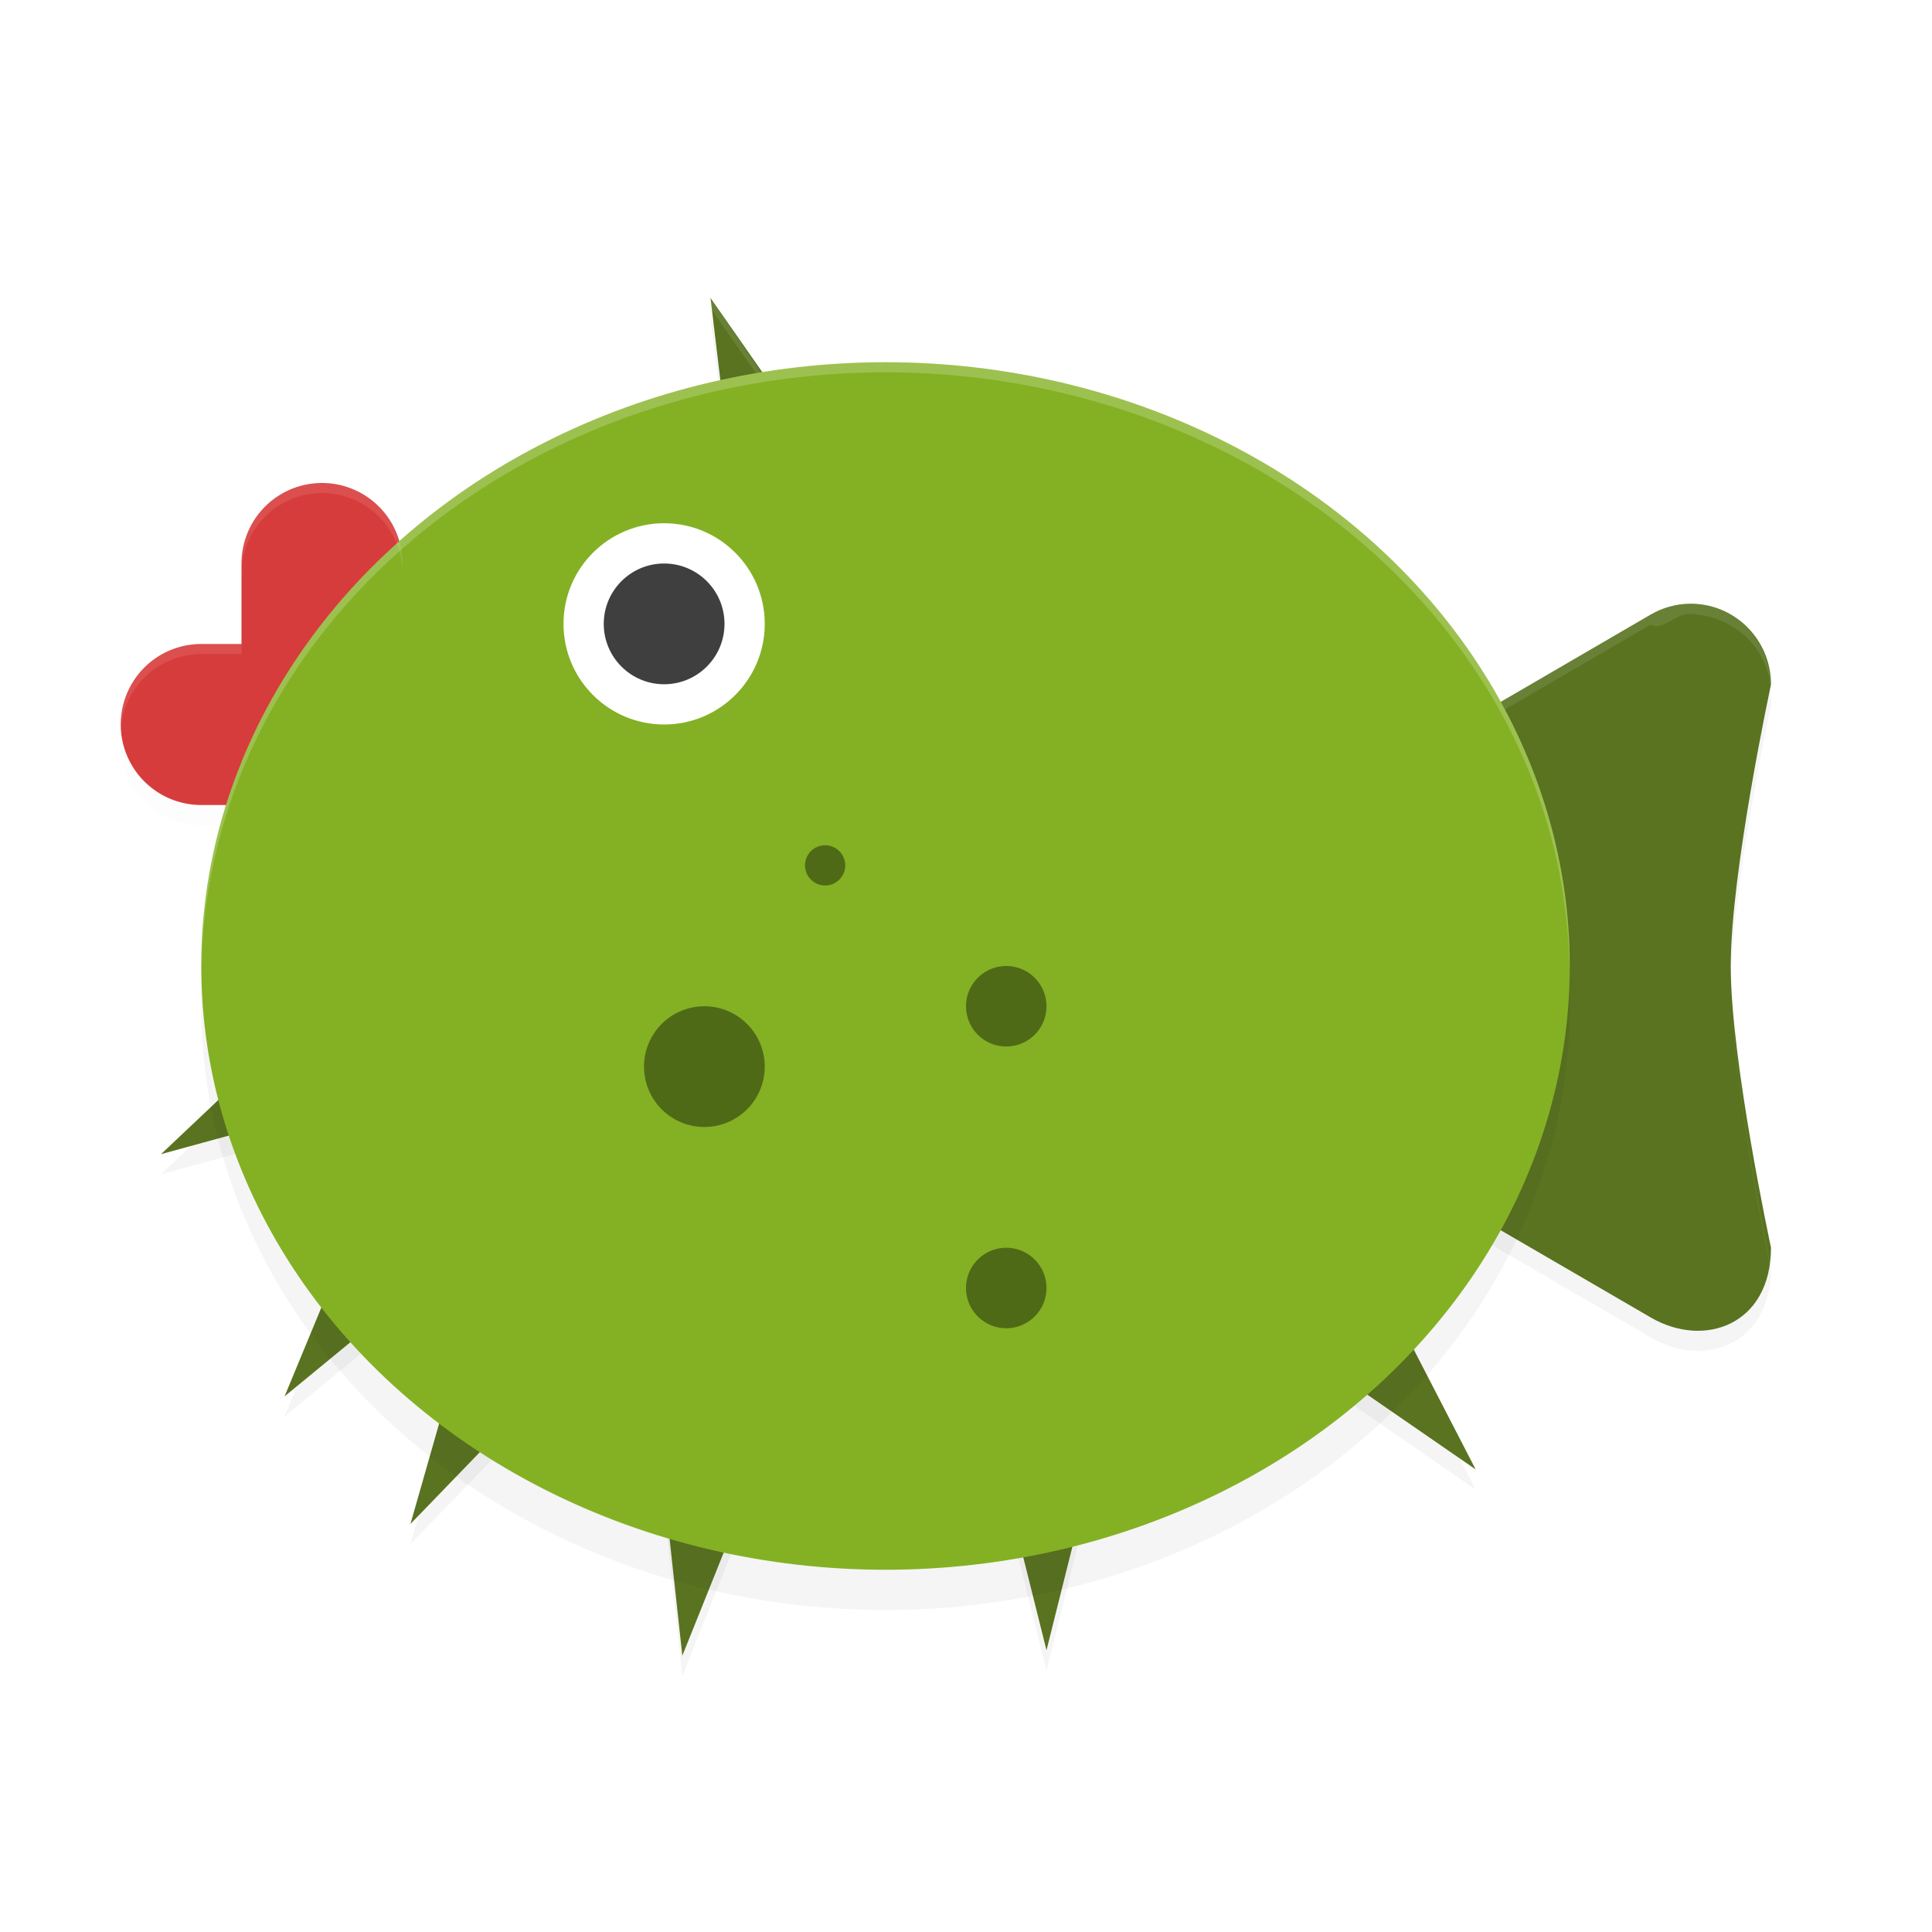 <?xml version='1.0' encoding='utf-8'?>
<svg xmlns="http://www.w3.org/2000/svg" width="192" height="192" version="1" id="svg27">
  <defs>
    <filter style="color-interpolation-filters:sRGB" id="filter868" x="0.05" width="1.09" y="0.05" height="1.10">
      <feGaussianBlur stdDeviation="2.56"/>
    </filter>
    <filter style="color-interpolation-filters:sRGB" id="filter876" x="0.02" width="1.04" y="0.03" height="1.05">
      <feGaussianBlur stdDeviation="1.47"/>
    </filter>
    <filter style="color-interpolation-filters:sRGB" id="filter904" x="0.05" width="1.10" y="0.05" height="1.09">
      <feGaussianBlur stdDeviation="0.60"/>
    </filter>
    <filter style="color-interpolation-filters:sRGB" id="filter933" x="0.05" width="1.10" y="0.05" height="1.10">
      <feGaussianBlur stdDeviation="0.40"/>
    </filter>
  </defs>
  <path d="m 32,50.00 a 8,8 0 0 0 -8,8 v 8 h -4 a 8,8 0 0 0 -8,8 8,8 0 0 0 8,8 h 20 v -16 -8 a 8,8 0 0 0 -8,-8 z" style="filter:url(#filter904);opacity:0.10"/>
  <path d="m 70.61,31.61 1.96,16.38 7.48,-2.85 z m 97.20,30.39 c -1.32,0.04 -2.61,0.41 -3.75,1.07 l -24.04,13.99 -24.03,13.98 c -5.31,3.09 -5.31,10.82 0,13.91 l 24.03,13.99 24.04,13.98 c 5.30,3.09 11.94,0.76 11.95,-6.94 0,0 -4.00,-18.56 -4,-27.98 0.00,-9.42 4,-27.98 4,-27.98 0.00,-4.52 -3.71,-8.16 -8.20,-8.02 z M 27.99,105.37 16,116.70 31.91,112.34 Z m 6.60,20.16 -6.31,15.24 12.74,-10.48 z m 104.49,7.84 -6.01,5.29 13.58,9.37 z M 45.32,137.59 40.79,153.45 52.25,141.59 Z M 100,150.00 l 4,16 4,-16 z M 66.02,150.15 67.81,166.54 73.95,151.24 Z" style="filter:url(#filter876);opacity:0.20"/>
  <path d="m 32,48 a 8,8 0 0 0 -8,8 v 8 h -4 a 8,8 0 0 0 -8,8 8,8 0 0 0 8,8 H 40 V 64 56 a 8,8 0 0 0 -8,-8 z" style="fill:#d73c3c"/>
  <path d="m 70.61,29.61 1.96,16.38 7.48,-2.85 z M 167.80,60 c -1.32,0.04 -2.61,0.41 -3.75,1.07 L 140.02,75.06 115.98,89.05 c -5.31,3.09 -5.31,10.82 0,13.91 l 24.03,13.99 24.04,13.98 c 5.30,3.09 11.94,0.76 11.95,-6.94 0,0 -4.00,-18.56 -4,-27.98 0.00,-9.42 4,-27.98 4,-27.98 C 176.00,63.50 172.29,59.87 167.80,60 Z M 27.99,103.37 16,114.70 31.91,110.34 Z m 6.60,20.16 -6.31,15.24 12.74,-10.48 z m 104.49,7.84 -6.01,5.29 13.58,9.37 z M 45.32,135.59 40.79,151.45 52.25,139.59 Z M 100,148 l 4,16 4,-16 z m -33.98,0.15 1.79,16.39 6.14,-15.30 z" style="fill:#597320"/>
  <path style="opacity:0.10;fill:#ffffff" d="m 70.61,29.61 0.14,1.21 8.74,12.53 0.55,0.21 z M 167.80,60 c -1.32,0.04 -2.61,0.41 -3.75,1.07 L 140.02,75.06 115.98,89.05 c -2.81,1.63 -4.05,4.55 -3.89,7.40 0.15,-2.51 1.41,-4.96 3.89,-6.40 L 140.02,76.06 164.05,62.07 c 1.14,0.66 2.43,-1.03 3.75,-1.07 4.22,0.12 7.75,3.09 8.15,7.24 0.02,0.09 0.04,0.21 0.04,0.21 C 176.00,63.50 172.29,59.87 167.80,60 Z m 4.24,37 c 0.01,0.32 0.05,0.70 0.05,1 0,0.22 0.01,0.46 0.02,0.68 0.01,0.23 0.03,0.46 0.03,0.68 0.23,9.38 3.68,25.68 3.88,26.65 0.04,0.22 0.07,0.43 0.07,0.66 0,0 -3.71,-17.33 -3.95,-26.98 z"/>
  <ellipse ry="60" rx="68" cy="100" cx="88" style="filter:url(#filter868);opacity:0.20"/>
  <ellipse ry="60" rx="68" cy="96" cx="88" style="fill:#84b124"/>
  <circle r="10" cy="64" cx="66" style="filter:url(#filter933);opacity:0.10"/>
  <circle r="10" cy="62" cx="66" style="fill:#ffffff"/>
  <path d="m 82,84 a 2,2 0 0 0 -2,2 2,2 0 0 0 2,2 2,2 0 0 0 2,-2 2,2 0 0 0 -2,-2 z m 18,12 a 4,4 0 0 0 -4,4 4,4 0 0 0 4,4 4,4 0 0 0 4,-4 4,4 0 0 0 -4,-4 z m -30,4 a 6,6 0 0 0 -6,6 6,6 0 0 0 6,6 6,6 0 0 0 6,-6 6,6 0 0 0 -6,-6 z m 30,24 a 4,4 0 0 0 -4,4 4,4 0 0 0 4,4 4,4 0 0 0 4,-4 4,4 0 0 0 -4,-4 z" style="opacity:0.40"/>
  <circle r="6" cy="62" cx="66" style="fill:#3f3f3f"/>
  <path style="opacity:0.10;fill:#ffffff" d="M 32 48 A 8 8 0 0 0 24 56 L 24 57 A 8 8 0 0 1 32 49 A 8 8 0 0 1 40 57 L 40 56 A 8 8 0 0 0 32 48 z M 20 64 A 8 8 0 0 0 12 72 A 8 8 0 0 0 12.02 72.41 A 8 8 0 0 1 20 65 L 24 65 L 24 64 L 20 64 z "/>
  <path style="opacity:0.20;fill:#ffffff" d="M 88 36 A 68 60 0 0 0 20 96 A 68 60 0 0 0 20.02 96.50 A 68 60 0 0 1 88 37 A 68 60 0 0 1 155.97 96.50 A 68 60 0 0 0 156 96 A 68 60 0 0 0 88 36 z "/>
</svg>
